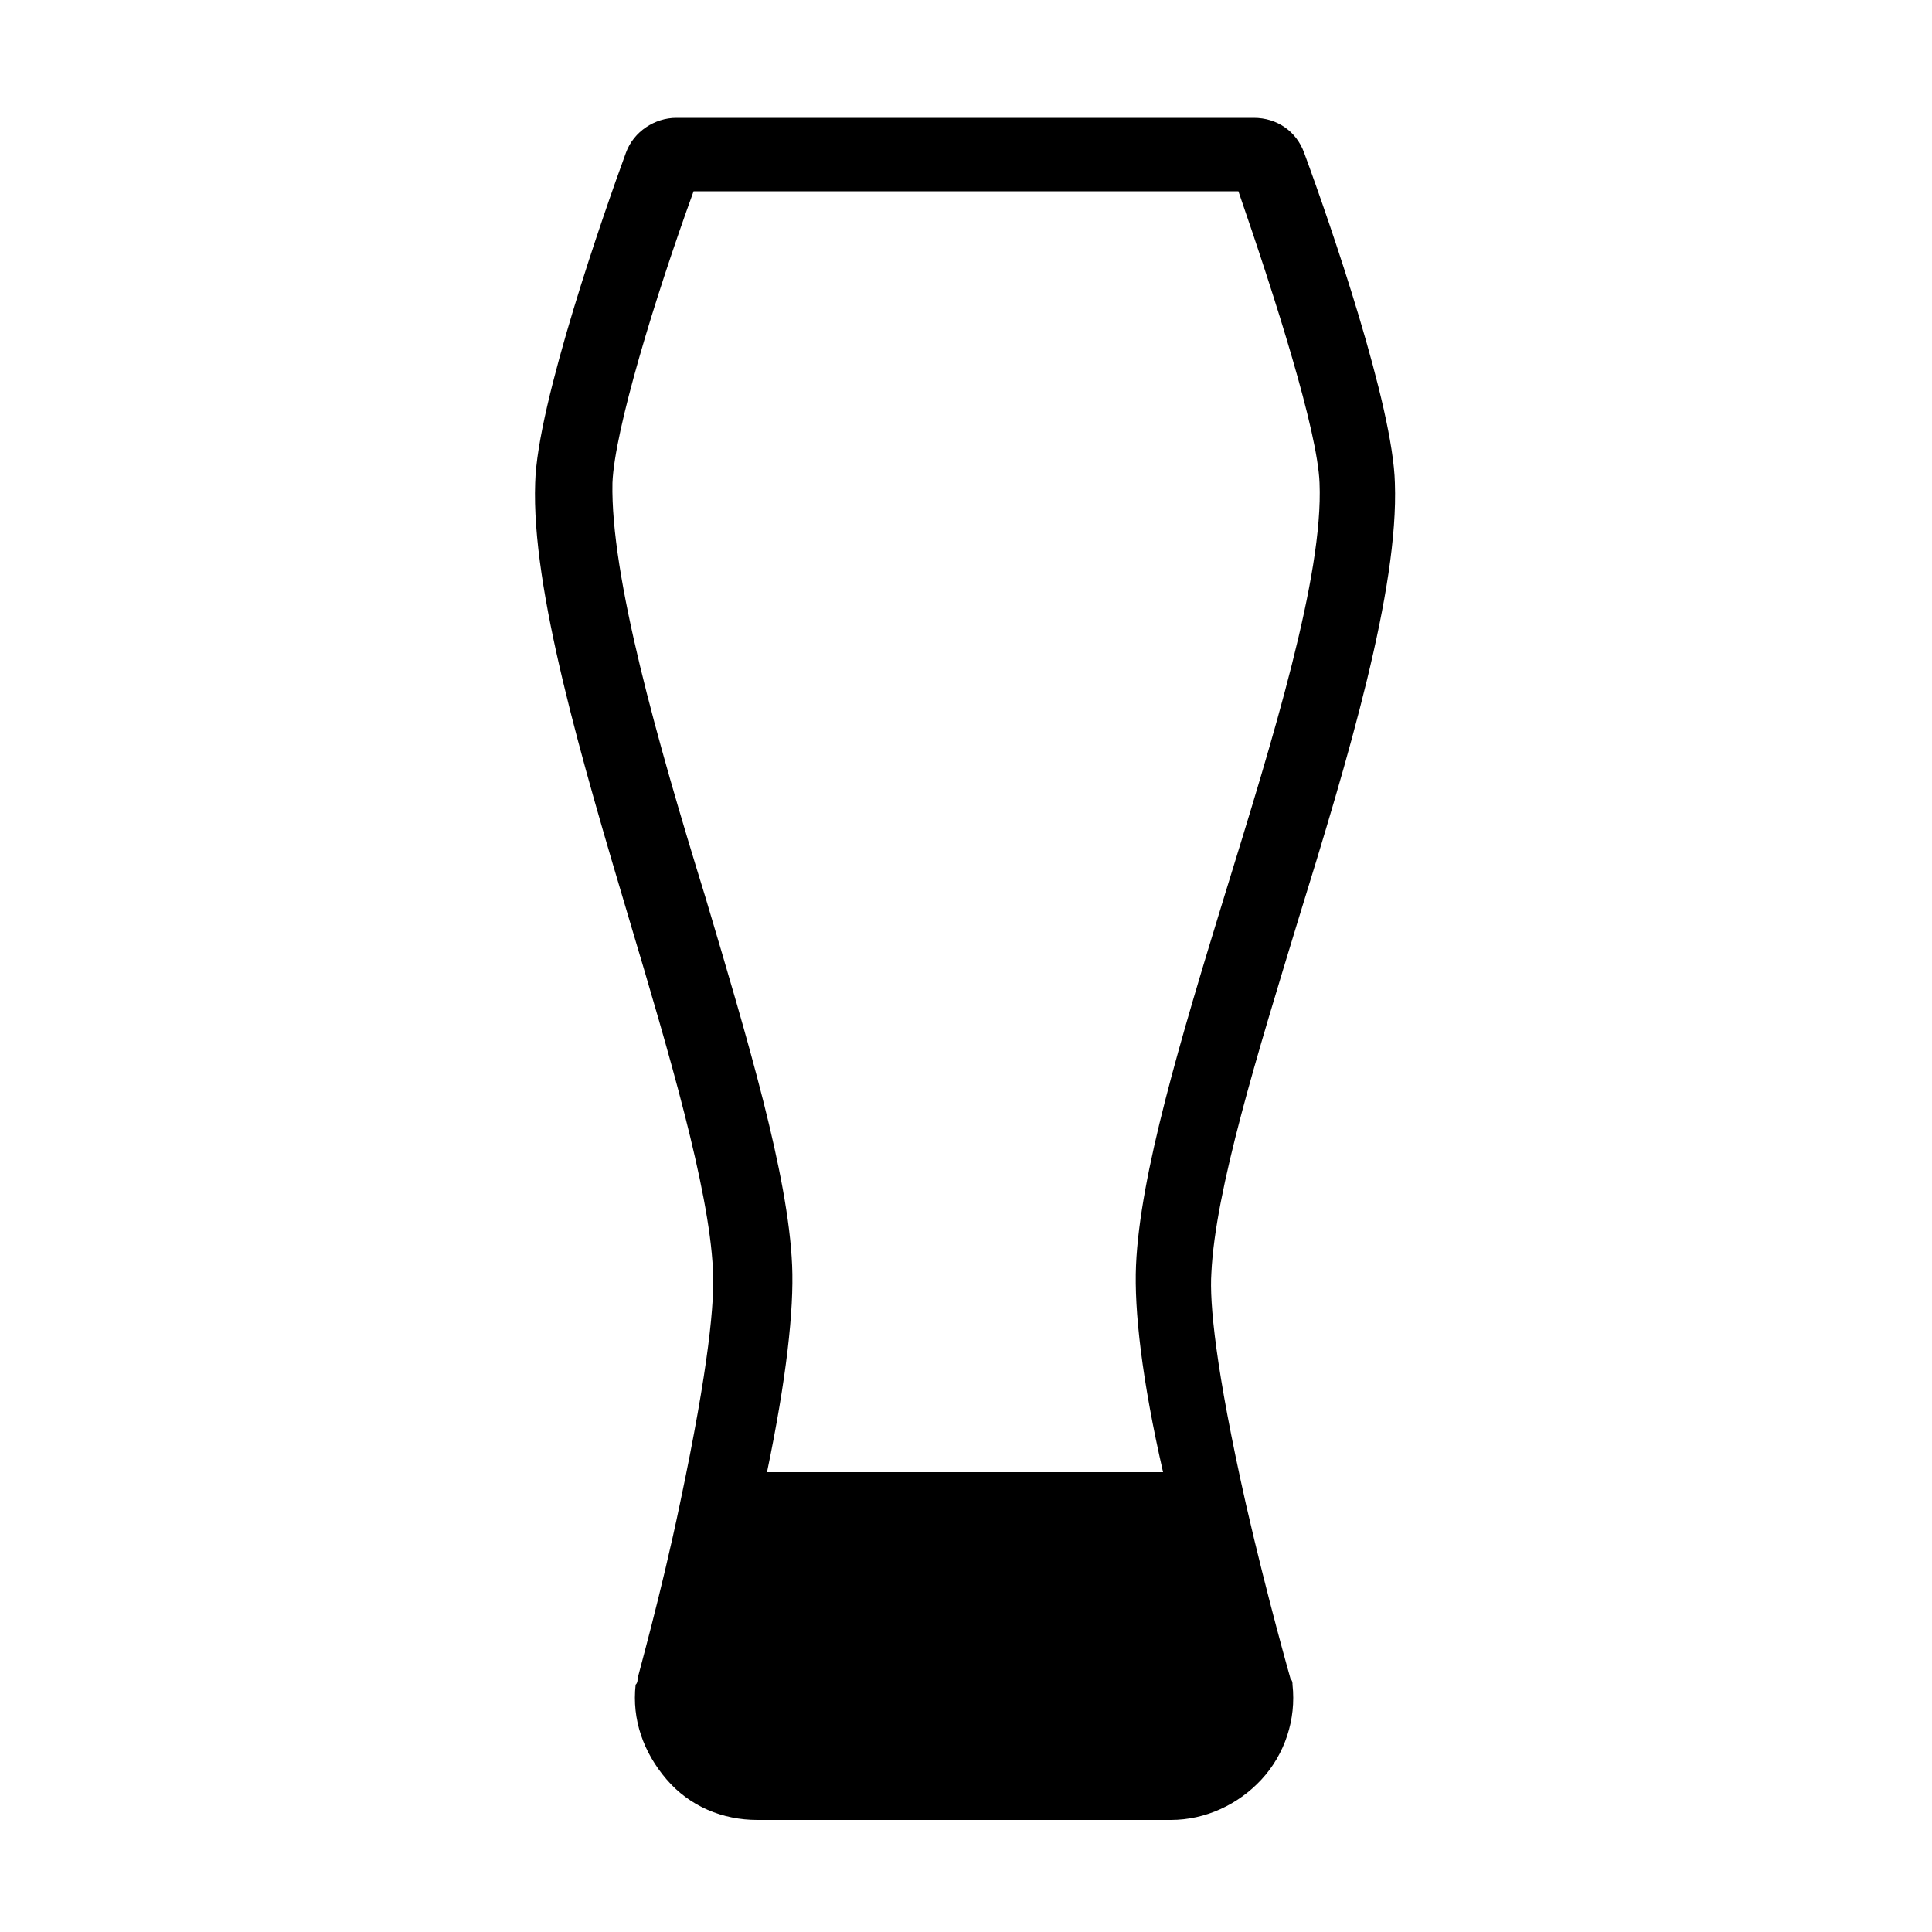 <svg xmlns="http://www.w3.org/2000/svg" xml:space="preserve" viewBox="0 0 100 100"><path d="M36.9 65.7c.1 1.6-.2 5-1.7 12.1-1 4.8-2.2 9-2.2 9.1s0 .2-.1.3c-.2 1.8.4 3.5 1.6 4.9s2.9 2.1 4.7 2.1h21.4c1.8 0 3.5-.8 4.7-2.1s1.8-3.1 1.6-4.9c0-.1 0-.2-.1-.3 0 0-1.2-4.2-2.3-9-1.6-7.1-1.9-10.5-1.8-12 .2-4.3 2.4-11.4 4.5-18.3 2.6-8.4 5.2-17.1 5-22.6-.1-4-3.3-13.3-4.7-17.1-.4-1.1-1.4-1.8-2.6-1.8H35c-1.1 0-2.2.7-2.6 1.8-1.1 3-4.6 13-4.7 17.1-.2 5.5 2.4 14.3 4.9 22.7 2 6.7 4.1 13.8 4.3 18M31.7 25c.1-2.7 2.2-9.6 4.2-15.1h28.2c1.9 5.5 4.1 12.4 4.2 15.1.2 4.8-2.4 13.2-4.9 21.3-2.3 7.5-4.4 14.5-4.6 19.2-.1 2.3.3 5.9 1.4 10.7H39.7c1-4.8 1.4-8.4 1.3-10.7-.2-4.7-2.3-11.7-4.5-19.1-2.5-8.1-4.9-16.6-4.8-21.4"/></svg>